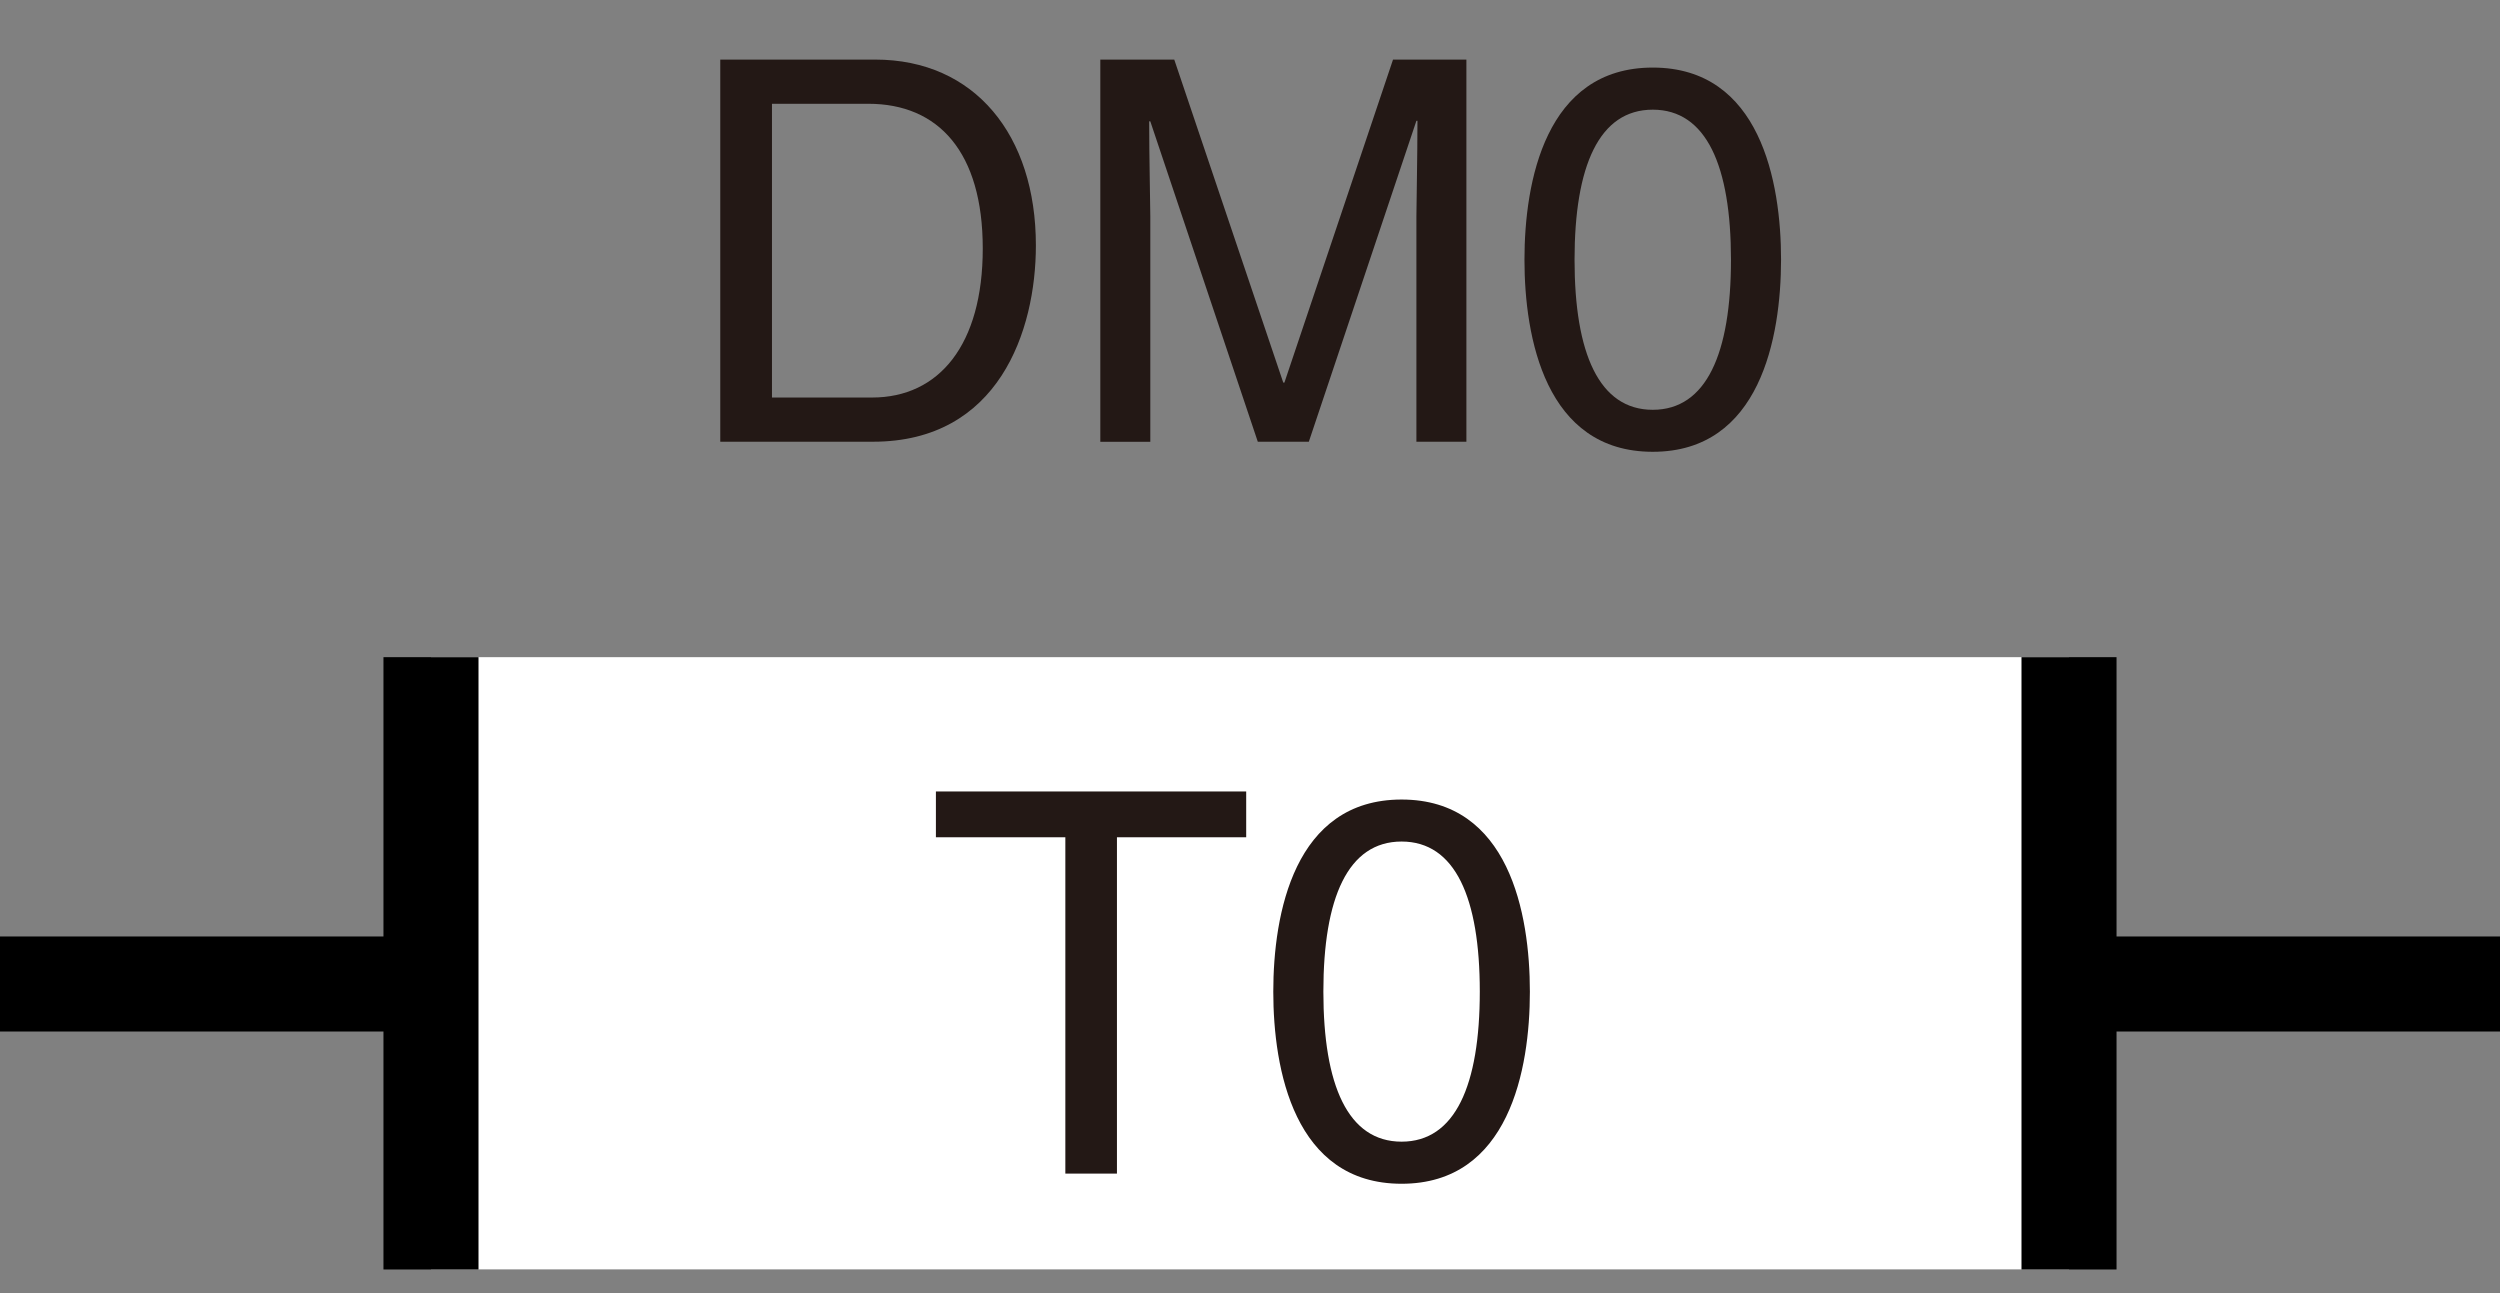 <?xml version="1.0" encoding="utf-8"?>
<!-- Generator: Adobe Illustrator 28.2.0, SVG Export Plug-In . SVG Version: 6.00 Build 0)  -->
<svg version="1.1" xmlns="http://www.w3.org/2000/svg" xmlns:xlink="http://www.w3.org/1999/xlink" x="0px" y="0px"
	 width="26.306px" height="13.609px" viewBox="0 0 26.306 13.609" style="enable-background:new 0 0 26.306 13.609;"
	 xml:space="preserve">
<rect x="0" y="0" width="26.306" height="13.609" fill="#808080" stroke="none"/>
<style type="text/css">
	.st0{fill:none;stroke:#000000;}
	.st1{fill:#FFFFFF;}
	.st2{fill:#231815;}
</style>
<g id="レイヤー_1">
</g>
<g id="儗僀儎乕_1">
	<line class="st0" x1="0" y1="10.354" x2="26.306" y2="10.354"/>
	<g>
		<rect x="4.535" y="6.915" class="st1" width="17.236" height="6.442"/>
		<line class="st0" x1="21.771" y1="6.915" x2="21.771" y2="13.358"/>
		<line class="st0" x1="4.535" y1="13.358" x2="4.535" y2="6.915"/>
	</g>
	<g>
		<path class="st2" d="M7.579,0.627h1.63c1.048,0,1.691,0.795,1.691,1.955c0,0.901-0.392,2.066-1.714,2.066H7.579V0.627z
			 M8.123,4.183h1.053c0.705,0,1.165-0.554,1.165-1.568S9.876,1.092,9.137,1.092H8.123V4.183z"/>
		<path class="st2" d="M14.904,4.648V2.273c0-0.118,0.011-0.627,0.011-1.002h-0.011l-1.132,3.377h-0.537l-1.131-3.371h-0.012
			c0,0.37,0.012,0.879,0.012,0.997v2.375h-0.526V0.627h0.778l1.147,3.399h0.012l1.143-3.399h0.772v4.021H14.904z"/>
		<path class="st2" d="M17.391,4.754c-1.131,0-1.35-1.204-1.35-2.021c0-0.818,0.219-2.022,1.35-2.022c1.132,0,1.35,1.204,1.35,2.022
			C18.74,3.55,18.522,4.754,17.391,4.754z M17.391,1.154c-0.565,0-0.823,0.593-0.823,1.579c0,0.985,0.258,1.579,0.823,1.579
			s0.823-0.594,0.823-1.579C18.214,1.747,17.956,1.154,17.391,1.154z"/>
	</g>
	<g>
		<path class="st2" d="M9.848,8.328h3.265V8.81h-1.36v3.539h-0.543V8.81H9.848V8.328z"/>
		<path class="st2" d="M14.748,12.456c-1.131,0-1.35-1.204-1.35-2.021c0-0.818,0.219-2.022,1.35-2.022
			c1.132,0,1.35,1.204,1.35,2.022C16.098,11.251,15.88,12.456,14.748,12.456z M14.748,8.855c-0.565,0-0.823,0.593-0.823,1.579
			c0,0.985,0.258,1.579,0.823,1.579s0.823-0.594,0.823-1.579C15.571,9.448,15.313,8.855,14.748,8.855z"/>
	</g>
	<g>
	</g>
	<g>
	</g>
	<g>
	</g>
	<g>
	</g>
	<g>
	</g>
	<g>
	</g>
	<g>
	</g>
	<g>
	</g>
	<g>
	</g>
	<g>
	</g>
	<g>
	</g>
	<g>
	</g>
	<g>
	</g>
	<g>
	</g>
	<g>
	</g>
</g>
</svg>
